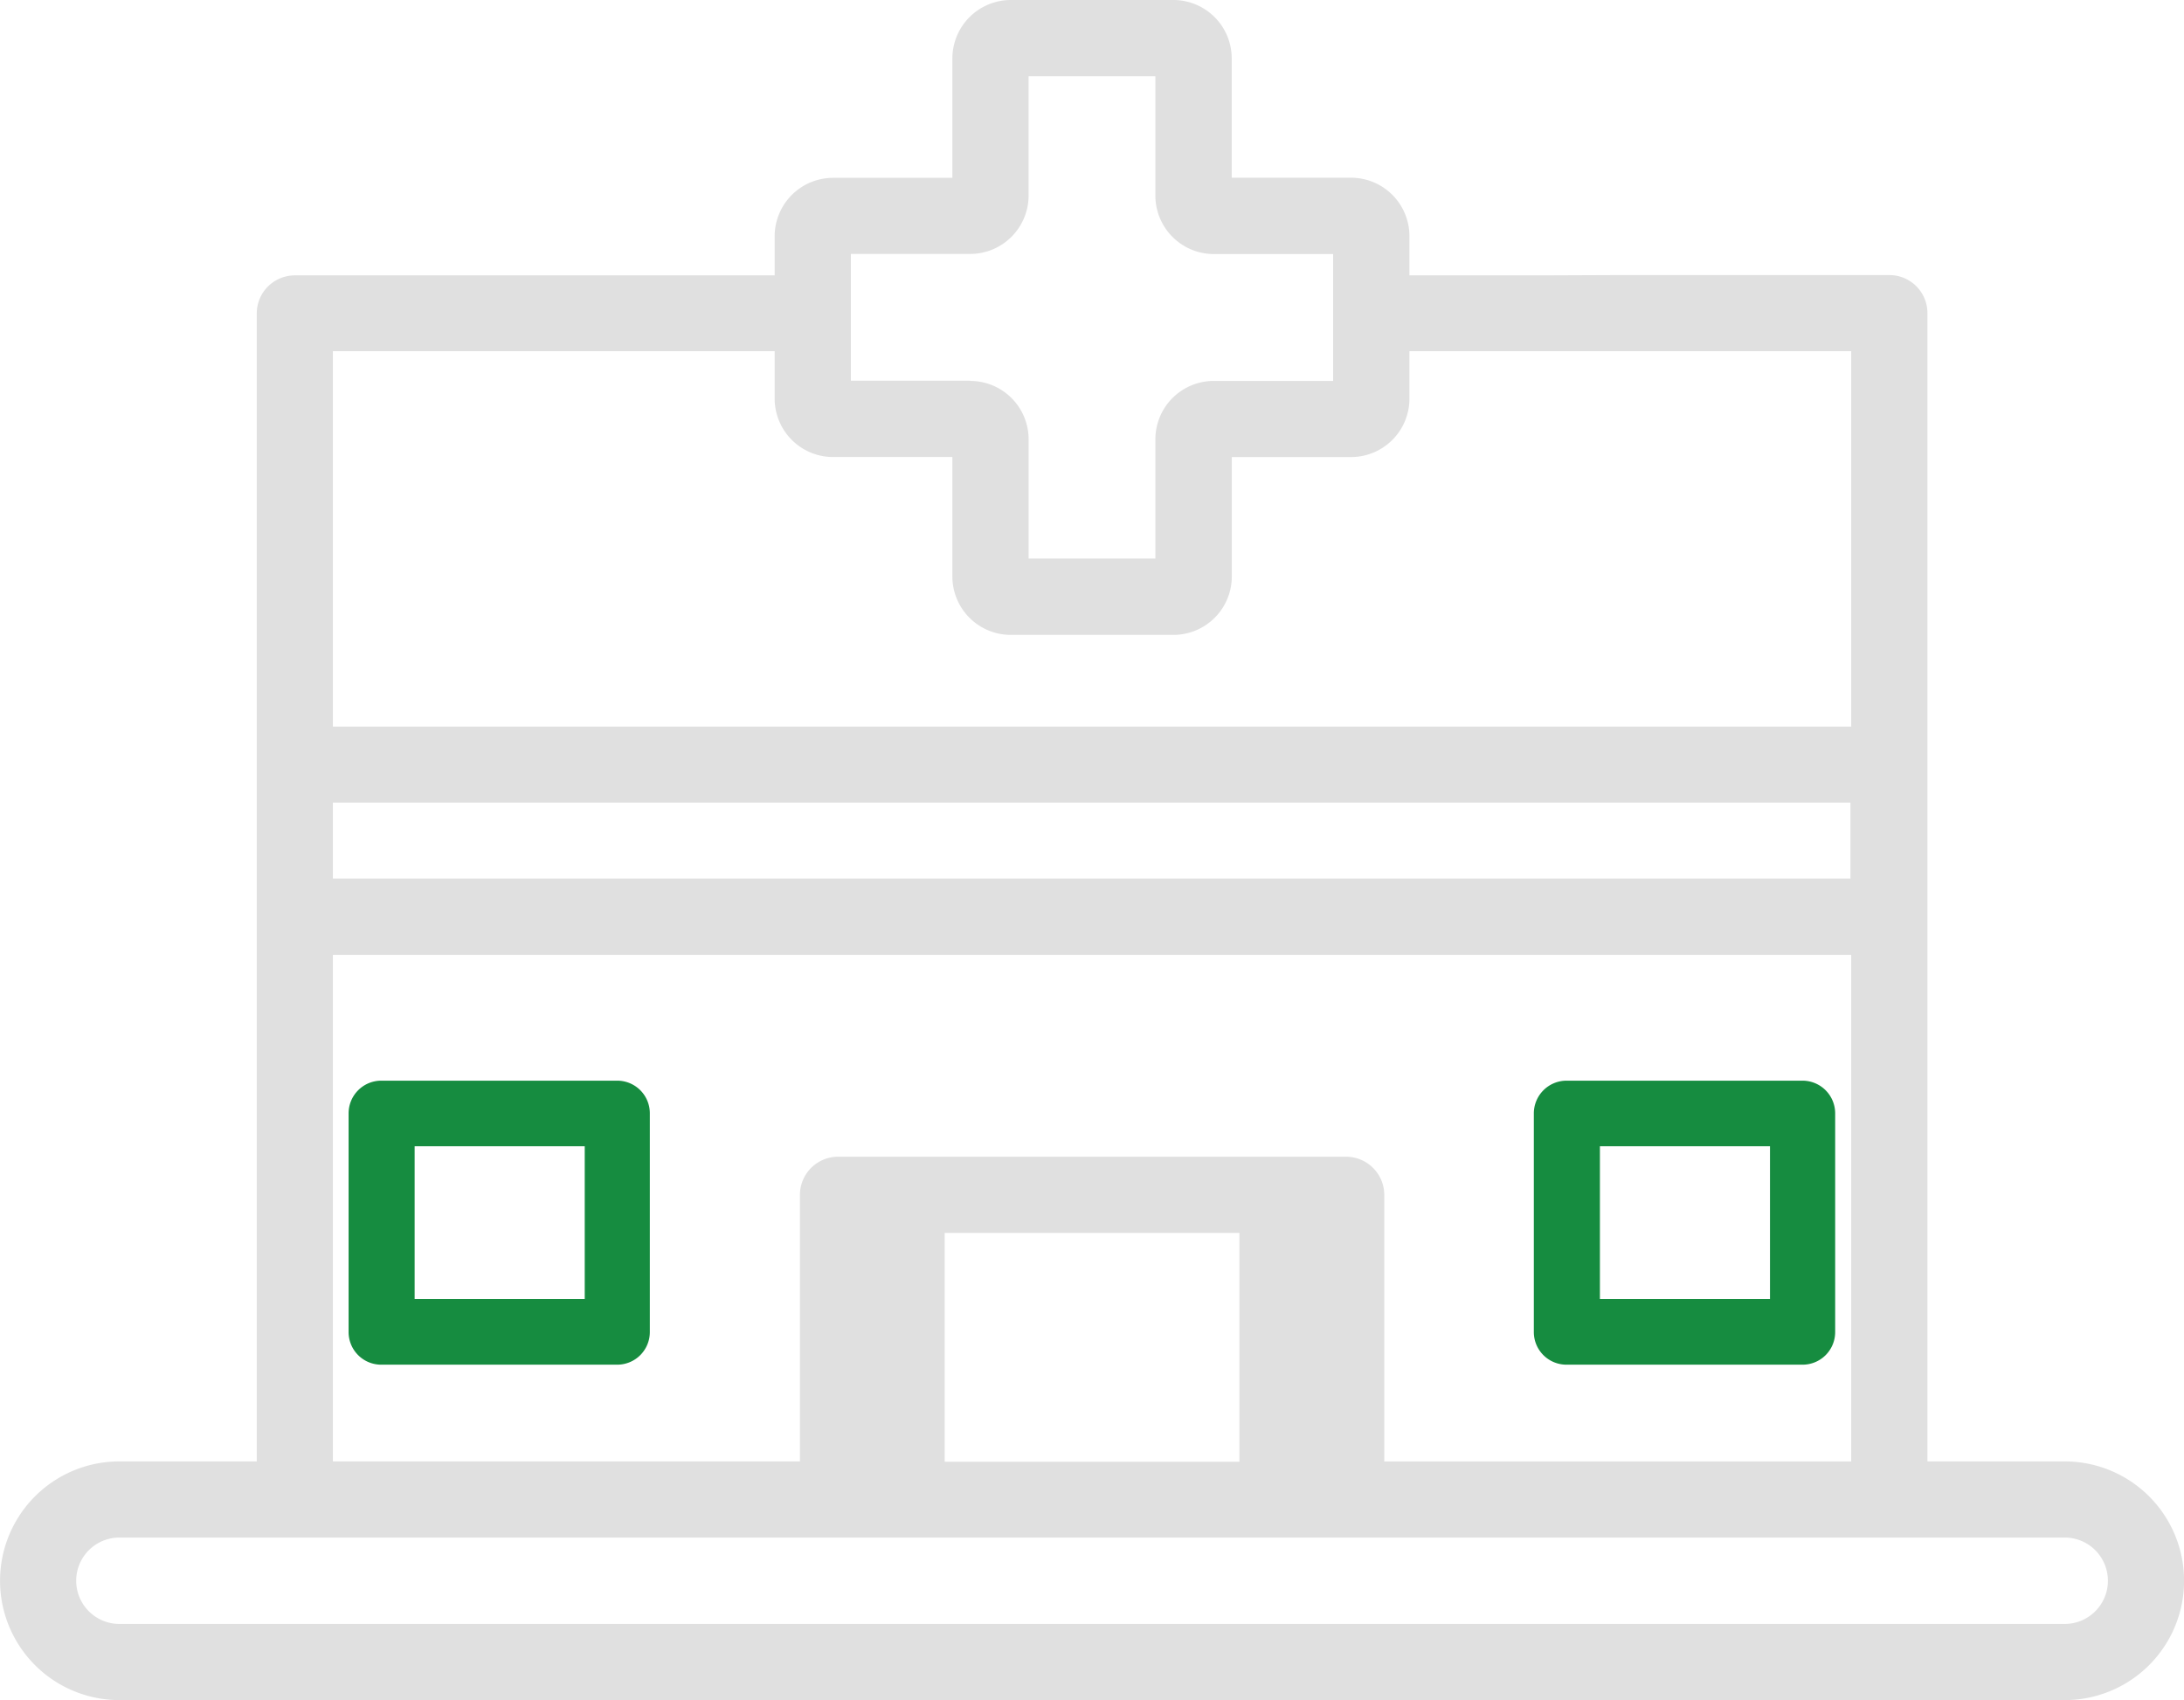 <svg xmlns="http://www.w3.org/2000/svg" width="96.074" height="74.787" viewBox="0 0 96.074 74.787">
  <g transform="translate(-1.999 -8.652)">
    <path id="Trazado_9" data-name="Trazado 9" d="M69.81,20.766H64V19.041a2.57,2.57,0,0,0-2.571-2.571H56.182V11.223a2.57,2.57,0,0,0-2.571-2.571H46.465a2.573,2.573,0,0,0-2.571,2.571h0v5.252H38.647a2.573,2.573,0,0,0-2.571,2.571h0v1.72H14.968a1.675,1.675,0,0,0-1.674,1.674h0v50.5H7.251a5.249,5.249,0,1,0,0,10.5H92.826a5.249,5.249,0,0,0,0-10.5H86.787V22.426a1.675,1.675,0,0,0-1.674-1.674H73.163ZM44.677,25.4H39.429V19.823h5.247a2.573,2.573,0,0,0,2.571-2.571h0V12.005h5.577v5.252A2.574,2.574,0,0,0,55.4,19.828h5.243v5.581H55.4a2.571,2.571,0,0,0-2.576,2.571h0v5.243H47.248V27.976a2.569,2.569,0,0,0-2.571-2.566ZM16.643,24.1H36.076v2.086a2.573,2.573,0,0,0,2.571,2.571h5.247V34.01a2.57,2.57,0,0,0,2.571,2.571h7.15a2.57,2.57,0,0,0,2.571-2.571h0V28.758h5.243A2.57,2.57,0,0,0,64,26.187h0V24.1H83.434V40.616H16.643Zm0,19.859H83.4V47.3H16.643Zm0,6.7H83.434V72.941H62.893V61.22a1.681,1.681,0,0,0-1.679-1.683H38.862a1.68,1.68,0,0,0-1.674,1.683v11.72H16.643ZM56.521,62.89V72.954H43.556V62.89Zm36.3,17.2H7.251a1.9,1.9,0,1,1,0-3.8H92.826a1.9,1.9,0,1,1,0,3.8Z" transform="translate(0 0)" fill="#e0e0e0"/>
    <path id="Trazado_13" data-name="Trazado 13" d="M17.062,18.647H6.686a1.438,1.438,0,0,0-1.437,1.441h0V29.7a1.433,1.433,0,0,0,1.433,1.441h10.38A1.435,1.435,0,0,0,18.5,29.7V20.088a1.435,1.435,0,0,0-1.433-1.441Zm-1.426,9.607H8.154V21.533h7.482Z" transform="translate(12.085 37.544)" fill="#168c40"/>
    <path id="Trazado_14" data-name="Trazado 14" d="M28.115,18.647H17.739A1.442,1.442,0,0,0,16.3,20.08V29.7a1.435,1.435,0,0,0,1.433,1.441H28.115A1.433,1.433,0,0,0,29.556,29.7V20.088a1.438,1.438,0,0,0-1.433-1.441Zm-1.426,9.607H19.207V21.533h7.482Z" transform="translate(53.172 37.544)" fill="#168c40"/>
  </g>
</svg>
